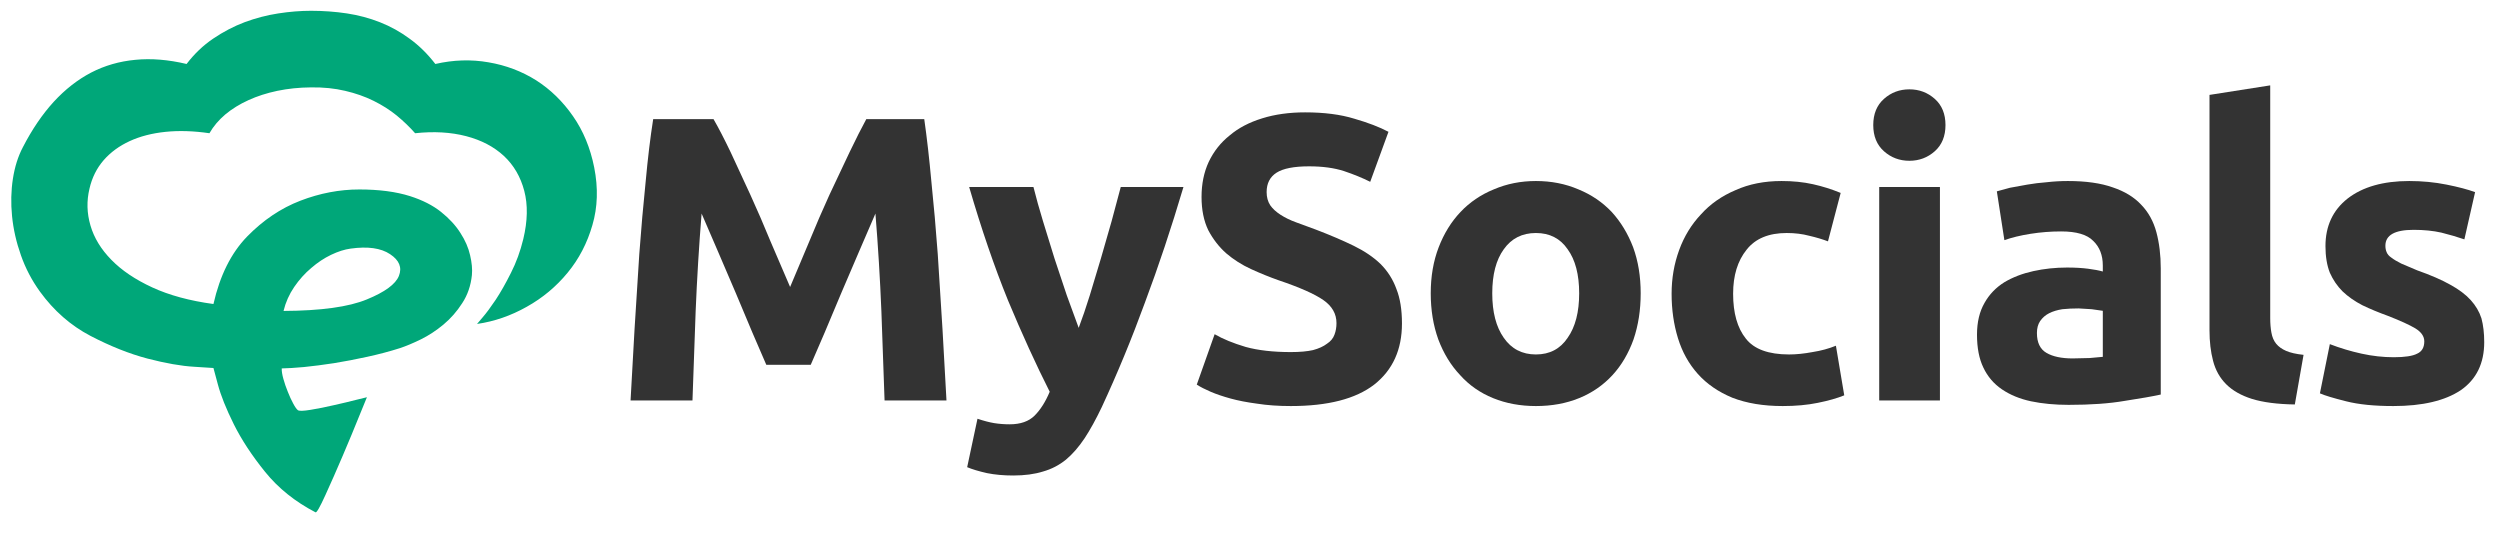 <?xml version="1.0" encoding="utf-8"?>
<svg version="1.1" id="Layer_1"
xmlns="http://www.w3.org/2000/svg"
xmlns:xlink="http://www.w3.org/1999/xlink"
width="657px" height="140px"
xml:space="preserve">
<g id="PathID_45" transform="matrix(1, 0, 0, 1, 203, -344)" opacity="1">
</g>
<g id="PathID_46" transform="matrix(1, 0, 0, 1, 203, -344)" opacity="1">
</g>
<g id="PathID_47" transform="matrix(0.728, 0, 0, 0.728, -152.15, -283.05)" opacity="1">
<path style="fill:#00A779;fill-opacity:1" d="M422.85 470.05Q420.05 479.8 413.9 487.25Q407.75 494.75 399.15 499.55Q390.55 504.4 381.2 505.75L383.2 503.4Q385.2 501.1 387.95 497Q390.65 492.9 393.45 487.3Q396.3 481.7 397.9 475.1Q400.25 465.3 398.25 457.7Q396.25 450.1 390.9 445.1Q385.5 440.1 377.25 437.95Q368.95 435.8 358.85 436.9Q355.9 433.55 352.2 430.5Q348.5 427.5 343.85 425.2Q339.2 422.9 333.6 421.6Q327.95 420.25 321.25 420.35Q314.85 420.4 309.1 421.6Q303.4 422.8 298.7 424.95Q293.95 427.1 290.35 430.1Q286.75 433.15 284.6 436.9Q276.05 435.65 268.75 436.4Q261.45 437.15 255.8 439.75Q250.15 442.35 246.4 446.65Q242.65 451 241.3 456.9Q239.7 463.55 241.65 470.2Q243.6 476.9 249.2 482.6Q254.75 488.3 263.95 492.55Q273.15 496.8 286.05 498.55Q289.55 483.1 298.2 474.2Q306.9 465.3 317.45 461.25Q328 457.2 338.7 457.2Q349.4 457.2 357 459.6Q363.75 461.75 368.2 465.3Q372.65 468.85 375.2 472.9Q377.8 476.9 378.7 480.95Q379.65 485 379.35 488.1Q378.75 493.85 375.85 498.25Q373 502.7 369.1 505.95Q365.2 509.2 360.95 511.3Q356.65 513.4 353.3 514.5Q347.8 516.25 341.6 517.6Q335.45 518.95 329.6 519.9Q323.75 520.8 318.75 521.3Q313.8 521.75 310.7 521.8Q310.65 523.3 311.3 525.6Q311.95 527.95 312.9 530.25Q313.8 532.55 314.8 534.4Q315.8 536.3 316.5 536.85Q317.15 537.4 321.1 536.75Q325.1 536.1 329.6 535.05Q334.1 534.05 337.75 533.1L341.45 532.2L338.75 538.8Q336.1 545.4 332.75 553.25Q329.4 561.1 326.45 567.55Q323.5 574.05 322.9 573.75Q311.85 568 304.7 559.15Q297.55 550.3 293.4 541.95Q289.25 533.6 287.65 527.6L286.05 521.65L279.05 521.2Q272.1 520.8 262.25 518.25Q252.4 515.65 241.65 510.05Q230.95 504.45 223.4 494.05Q219 487.95 216.55 480.95Q214.05 473.9 213.35 466.85Q212.65 459.85 213.65 453.35Q214.65 446.9 217.25 441.95Q222.2 432.35 228.35 425.6Q234.55 418.85 241.9 415Q249.25 411.2 257.85 410.4Q266.45 409.55 276.35 411.9Q280.55 406.4 285.95 402.75Q291.4 399.05 297.35 396.8Q303.3 394.6 309.45 393.65Q315.6 392.7 321.25 392.7Q327.95 392.7 334.25 393.65Q340.5 394.6 346.2 396.85Q351.9 399.1 356.9 402.8Q361.95 406.45 366.15 411.9Q375.95 409.65 385.35 411.3Q394.75 412.9 402.55 417.8Q410.3 422.75 415.85 430.75Q421.4 438.7 423.5 449.25Q425.7 460.35 422.85 470.05M328.5 480.8Q324.75 482.6 321.35 485.55Q317.9 488.45 315.2 492.4Q312.5 496.35 311.35 501.05Q331.6 500.95 341.4 496.9Q351.2 492.9 353 488.4Q354.8 483.85 349.8 480.55Q344.85 477.25 335.55 478.55Q332.25 479 328.5 480.8" />
</g>
<g id="PathID_48" transform="matrix(0.728, 0, 0, 0.728, -152.15, -283.05)" opacity="1">
</g>
<g id="PathID_49" transform="matrix(2.086, 0, 0, 2.086, 159.35, 105.25)" opacity="1">
<path style="fill:#333333;fill-opacity:1" d="M13.5 -35.45Q14.45 -33.8 15.65 -31.3L18.15 -25.9Q19.45 -23.05 20.7 -20L23.15 -14.3L25.55 -20Q26.8 -23.05 28.1 -25.9L30.65 -31.3Q31.85 -33.8 32.75 -35.45L40.05 -35.45Q40.55 -31.95 40.95 -27.55Q41.4 -23.2 41.75 -18.45L42.35 -8.95L42.85 0L35.05 0L34.65 -11.25Q34.4 -17.35 33.9 -23.55L31.85 -18.8L29.6 -13.55L27.5 -8.55L25.75 -4.5L20.15 -4.5L18.4 -8.55L16.3 -13.55L14.05 -18.8L12 -23.55Q11.5 -17.35 11.25 -11.25L10.85 0L3.05 0L3.55 -8.95L4.15 -18.45Q4.5 -23.2 4.95 -27.55Q5.35 -31.95 5.9 -35.45L13.5 -35.45" />
</g>
<g id="PathID_50" transform="matrix(2.086, 0, 0, 2.086, 159.35, 105.25)" opacity="1">
</g>
<g id="PathID_51" transform="matrix(2.086, 0, 0, 2.086, 253.65, 105.25)" opacity="1">
<path style="fill:#333333;fill-opacity:1" d="M27.5 -26.9Q25.2 -19.15 22.65 -12.35Q20.15 -5.5 17.2 0.85Q16.1 3.15 15.05 4.75Q13.95 6.4 12.7 7.45Q11.4 8.5 9.8 8.95Q8.2 9.45 6.05 9.45Q4.25 9.45 2.75 9.15Q1.2 8.8 0.25 8.4L1.55 2.3Q2.75 2.7 3.65 2.85Q4.6 3 5.6 3Q7.65 3 8.75 1.9Q9.85 0.8 10.65 -1.1Q8.05 -6.25 5.4 -12.6Q2.8 -19 0.5 -26.9L8.6 -26.9Q9.1 -24.9 9.8 -22.6L11.25 -17.9L12.8 -13.25L14.3 -9.15Q15 -11 15.7 -13.25L17.1 -17.9L18.45 -22.6L19.6 -26.9L27.5 -26.9" />
</g>
<g id="PathID_52" transform="matrix(2.086, 0, 0, 2.086, 253.65, 105.25)" opacity="1">
</g>
<g id="PathID_53" transform="matrix(2.086, 0, 0, 2.086, 310.55, 105.25)" opacity="1">
<path style="fill:#333333;fill-opacity:1" d="M13.75 -6.1Q15.45 -6.1 16.55 -6.35Q17.65 -6.65 18.3 -7.15Q19 -7.6 19.25 -8.3Q19.5 -8.95 19.5 -9.75Q19.5 -11.5 17.85 -12.65Q16.2 -13.8 12.2 -15.15Q10.5 -15.75 8.75 -16.55Q7 -17.35 5.6 -18.55Q4.25 -19.75 3.35 -21.45Q2.5 -23.2 2.5 -25.65Q2.5 -28.1 3.4 -30.05Q4.35 -32.05 6.05 -33.4Q7.7 -34.8 10.15 -35.55Q12.55 -36.3 15.55 -36.3Q19.15 -36.3 21.75 -35.5Q24.35 -34.75 26.05 -33.85L23.75 -27.55Q22.25 -28.3 20.45 -28.9Q18.6 -29.5 16.05 -29.5Q13.2 -29.5 11.95 -28.7Q10.7 -27.9 10.7 -26.25Q10.7 -25.3 11.15 -24.6Q11.6 -23.95 12.45 -23.4Q13.3 -22.85 14.4 -22.45L16.85 -21.55Q19.6 -20.5 21.65 -19.5Q23.7 -18.5 25.05 -17.2Q26.4 -15.85 27.05 -14.05Q27.75 -12.3 27.75 -9.7Q27.75 -4.75 24.25 -2Q20.75 0.7 13.75 0.7Q11.4 0.7 9.5 0.4Q7.6 0.15 6.15 -0.25Q4.7 -0.65 3.65 -1.1Q2.6 -1.55 1.9 -2L4.15 -8.35Q5.7 -7.45 8.05 -6.75Q10.4 -6.1 13.75 -6.1" />
</g>
<g id="PathID_54" transform="matrix(2.086, 0, 0, 2.086, 310.55, 105.25)" opacity="1">
</g>
<g id="PathID_55" transform="matrix(2.086, 0, 0, 2.086, 371.2, 105.25)" opacity="1">
<path style="fill:#333333;fill-opacity:1" d="M28.75 -13.5Q28.75 -10.35 27.85 -7.7Q26.9 -5.05 25.2 -3.2Q23.45 -1.3 21 -0.3Q18.55 0.7 15.55 0.7Q12.6 0.7 10.15 -0.3Q7.7 -1.3 6 -3.2Q4.25 -5.05 3.25 -7.7Q2.3 -10.35 2.3 -13.5Q2.3 -16.7 3.3 -19.3Q4.3 -21.9 6.05 -23.75Q7.8 -25.6 10.25 -26.6Q12.7 -27.65 15.55 -27.65Q18.45 -27.65 20.9 -26.6Q23.35 -25.6 25.1 -23.75Q26.8 -21.9 27.8 -19.3Q28.75 -16.7 28.75 -13.5M21 -13.5Q21 -17.05 19.55 -19.05Q18.15 -21.1 15.55 -21.1Q12.95 -21.1 11.5 -19.05Q10.05 -17.05 10.05 -13.5Q10.05 -9.95 11.5 -7.9Q12.95 -5.8 15.55 -5.8Q18.15 -5.8 19.55 -7.9Q21 -9.95 21 -13.5" />
</g>
<g id="PathID_56" transform="matrix(2.086, 0, 0, 2.086, 371.2, 105.25)" opacity="1">
</g>
<g id="PathID_57" transform="matrix(2.086, 0, 0, 2.086, 434.5, 105.25)" opacity="1">
<path style="fill:#333333;fill-opacity:1" d="M2.3 -13.45Q2.3 -16.35 3.25 -18.95Q4.2 -21.55 6 -23.45Q7.75 -25.4 10.35 -26.5Q12.9 -27.65 16.15 -27.65Q18.3 -27.65 20.1 -27.25Q21.9 -26.85 23.6 -26.15L22 -20.05Q20.95 -20.45 19.65 -20.75Q18.35 -21.1 16.8 -21.1Q13.4 -21.1 11.75 -19Q10.05 -16.9 10.05 -13.45Q10.05 -9.8 11.65 -7.8Q13.2 -5.8 17.1 -5.8Q18.45 -5.8 20.05 -6.1Q21.65 -6.35 23 -6.9L24.05 -0.65Q22.7 -0.1 20.7 0.3Q18.75 0.7 16.3 0.7Q12.65 0.7 9.95 -0.35Q7.3 -1.45 5.6 -3.35Q3.9 -5.25 3.1 -7.85Q2.3 -10.45 2.3 -13.45" />
</g>
<g id="PathID_58" transform="matrix(2.086, 0, 0, 2.086, 434.5, 105.25)" opacity="1">
</g>
<g id="PathID_59" transform="matrix(2.086, 0, 0, 2.086, 486.45, 105.25)" opacity="1">
<path style="fill:#333333;fill-opacity:1" d="M11.2 0L3.55 0L3.55 -26.9L11.2 -26.9L11.2 0M11.9 -34.7Q11.9 -32.6 10.55 -31.4Q9.2 -30.2 7.35 -30.2Q5.5 -30.2 4.15 -31.4Q2.8 -32.6 2.8 -34.7Q2.8 -36.8 4.15 -38Q5.5 -39.2 7.35 -39.2Q9.2 -39.2 10.55 -38Q11.9 -36.8 11.9 -34.7" />
</g>
<g id="PathID_60" transform="matrix(2.086, 0, 0, 2.086, 486.45, 105.25)" opacity="1">
</g>
<g id="PathID_61" transform="matrix(2.086, 0, 0, 2.086, 515.8, 105.25)" opacity="1">
<path style="fill:#333333;fill-opacity:1" d="M13.85 -5.3L16 -5.35L17.65 -5.5L17.65 -11.3L16.25 -11.5L14.6 -11.6Q13.5 -11.6 12.55 -11.5Q11.6 -11.35 10.9 -11Q10.2 -10.65 9.75 -10Q9.35 -9.4 9.35 -8.5Q9.35 -6.7 10.55 -6Q11.75 -5.3 13.85 -5.3M13.25 -27.65Q16.65 -27.65 18.9 -26.85Q21.15 -26.1 22.5 -24.65Q23.85 -23.25 24.4 -21.2Q24.95 -19.15 24.95 -16.65L24.95 -0.75Q23.35 -0.4 20.4 0.05Q17.5 0.55 13.35 0.55Q10.75 0.55 8.6 0.1Q6.5 -0.35 4.95 -1.4Q3.4 -2.45 2.6 -4.15Q1.8 -5.8 1.8 -8.3Q1.8 -10.65 2.75 -12.3Q3.65 -13.9 5.25 -14.9Q6.85 -15.85 8.9 -16.3Q10.95 -16.75 13.15 -16.75Q14.65 -16.75 15.8 -16.6Q16.95 -16.45 17.65 -16.25L17.65 -17Q17.65 -18.95 16.45 -20.1Q15.3 -21.3 12.4 -21.3Q10.45 -21.3 8.55 -21Q6.65 -20.7 5.25 -20.2L4.3 -26.35L5.95 -26.8L8.15 -27.2Q9.3 -27.4 10.6 -27.5Q11.9 -27.65 13.25 -27.65" />
</g>
<g id="PathID_62" transform="matrix(2.086, 0, 0, 2.086, 515.8, 105.25)" opacity="1">
</g>
<g id="PathID_63" transform="matrix(2.086, 0, 0, 2.086, 573.25, 105.25)" opacity="1">
<path style="fill:#333333;fill-opacity:1" d="M14.3 0.5Q11 0.45 8.9 -0.2Q6.85 -0.85 5.65 -2.05Q4.45 -3.25 4 -5Q3.55 -6.7 3.55 -8.85L3.55 -38.5L11.2 -39.7L11.2 -10.4Q11.2 -9.35 11.35 -8.55Q11.5 -7.7 11.95 -7.15Q12.4 -6.6 13.2 -6.25Q14 -5.9 15.4 -5.75L14.3 0.5" />
</g>
<g id="PathID_64" transform="matrix(2.086, 0, 0, 2.086, 573.25, 105.25)" opacity="1">
</g>
<g id="PathID_65" transform="matrix(2.086, 0, 0, 2.086, 605.5, 105.25)" opacity="1">
<path style="fill:#333333;fill-opacity:1" d="M11.3 -5.45Q13.4 -5.45 14.25 -5.9Q15.15 -6.3 15.15 -7.45Q15.15 -8.4 14 -9.1Q12.9 -9.75 10.6 -10.65Q8.8 -11.3 7.35 -12Q5.9 -12.75 4.85 -13.75Q3.85 -14.75 3.25 -16.1Q2.7 -17.5 2.7 -19.45Q2.7 -23.25 5.5 -25.45Q8.35 -27.65 13.25 -27.65Q15.7 -27.65 17.95 -27.2Q20.2 -26.75 21.55 -26.25L20.2 -20.3Q18.9 -20.75 17.3 -21.15Q15.75 -21.5 13.8 -21.5Q10.25 -21.5 10.25 -19.5Q10.25 -19.05 10.4 -18.7Q10.55 -18.3 11 -18Q11.45 -17.65 12.25 -17.25L14.25 -16.4Q16.8 -15.5 18.4 -14.6Q20.05 -13.7 21 -12.65Q21.95 -11.6 22.35 -10.35Q22.7 -9.05 22.7 -7.35Q22.7 -3.35 19.75 -1.3Q16.75 0.7 11.25 0.7Q7.65 0.7 5.3 0.1Q2.9 -0.5 2 -0.9L3.25 -7.1Q5.2 -6.35 7.25 -5.9Q9.3 -5.45 11.3 -5.45" />
</g>
<g id="PathID_66" transform="matrix(2.086, 0, 0, 2.086, 605.5, 105.25)" opacity="1">
</g>
</svg>
